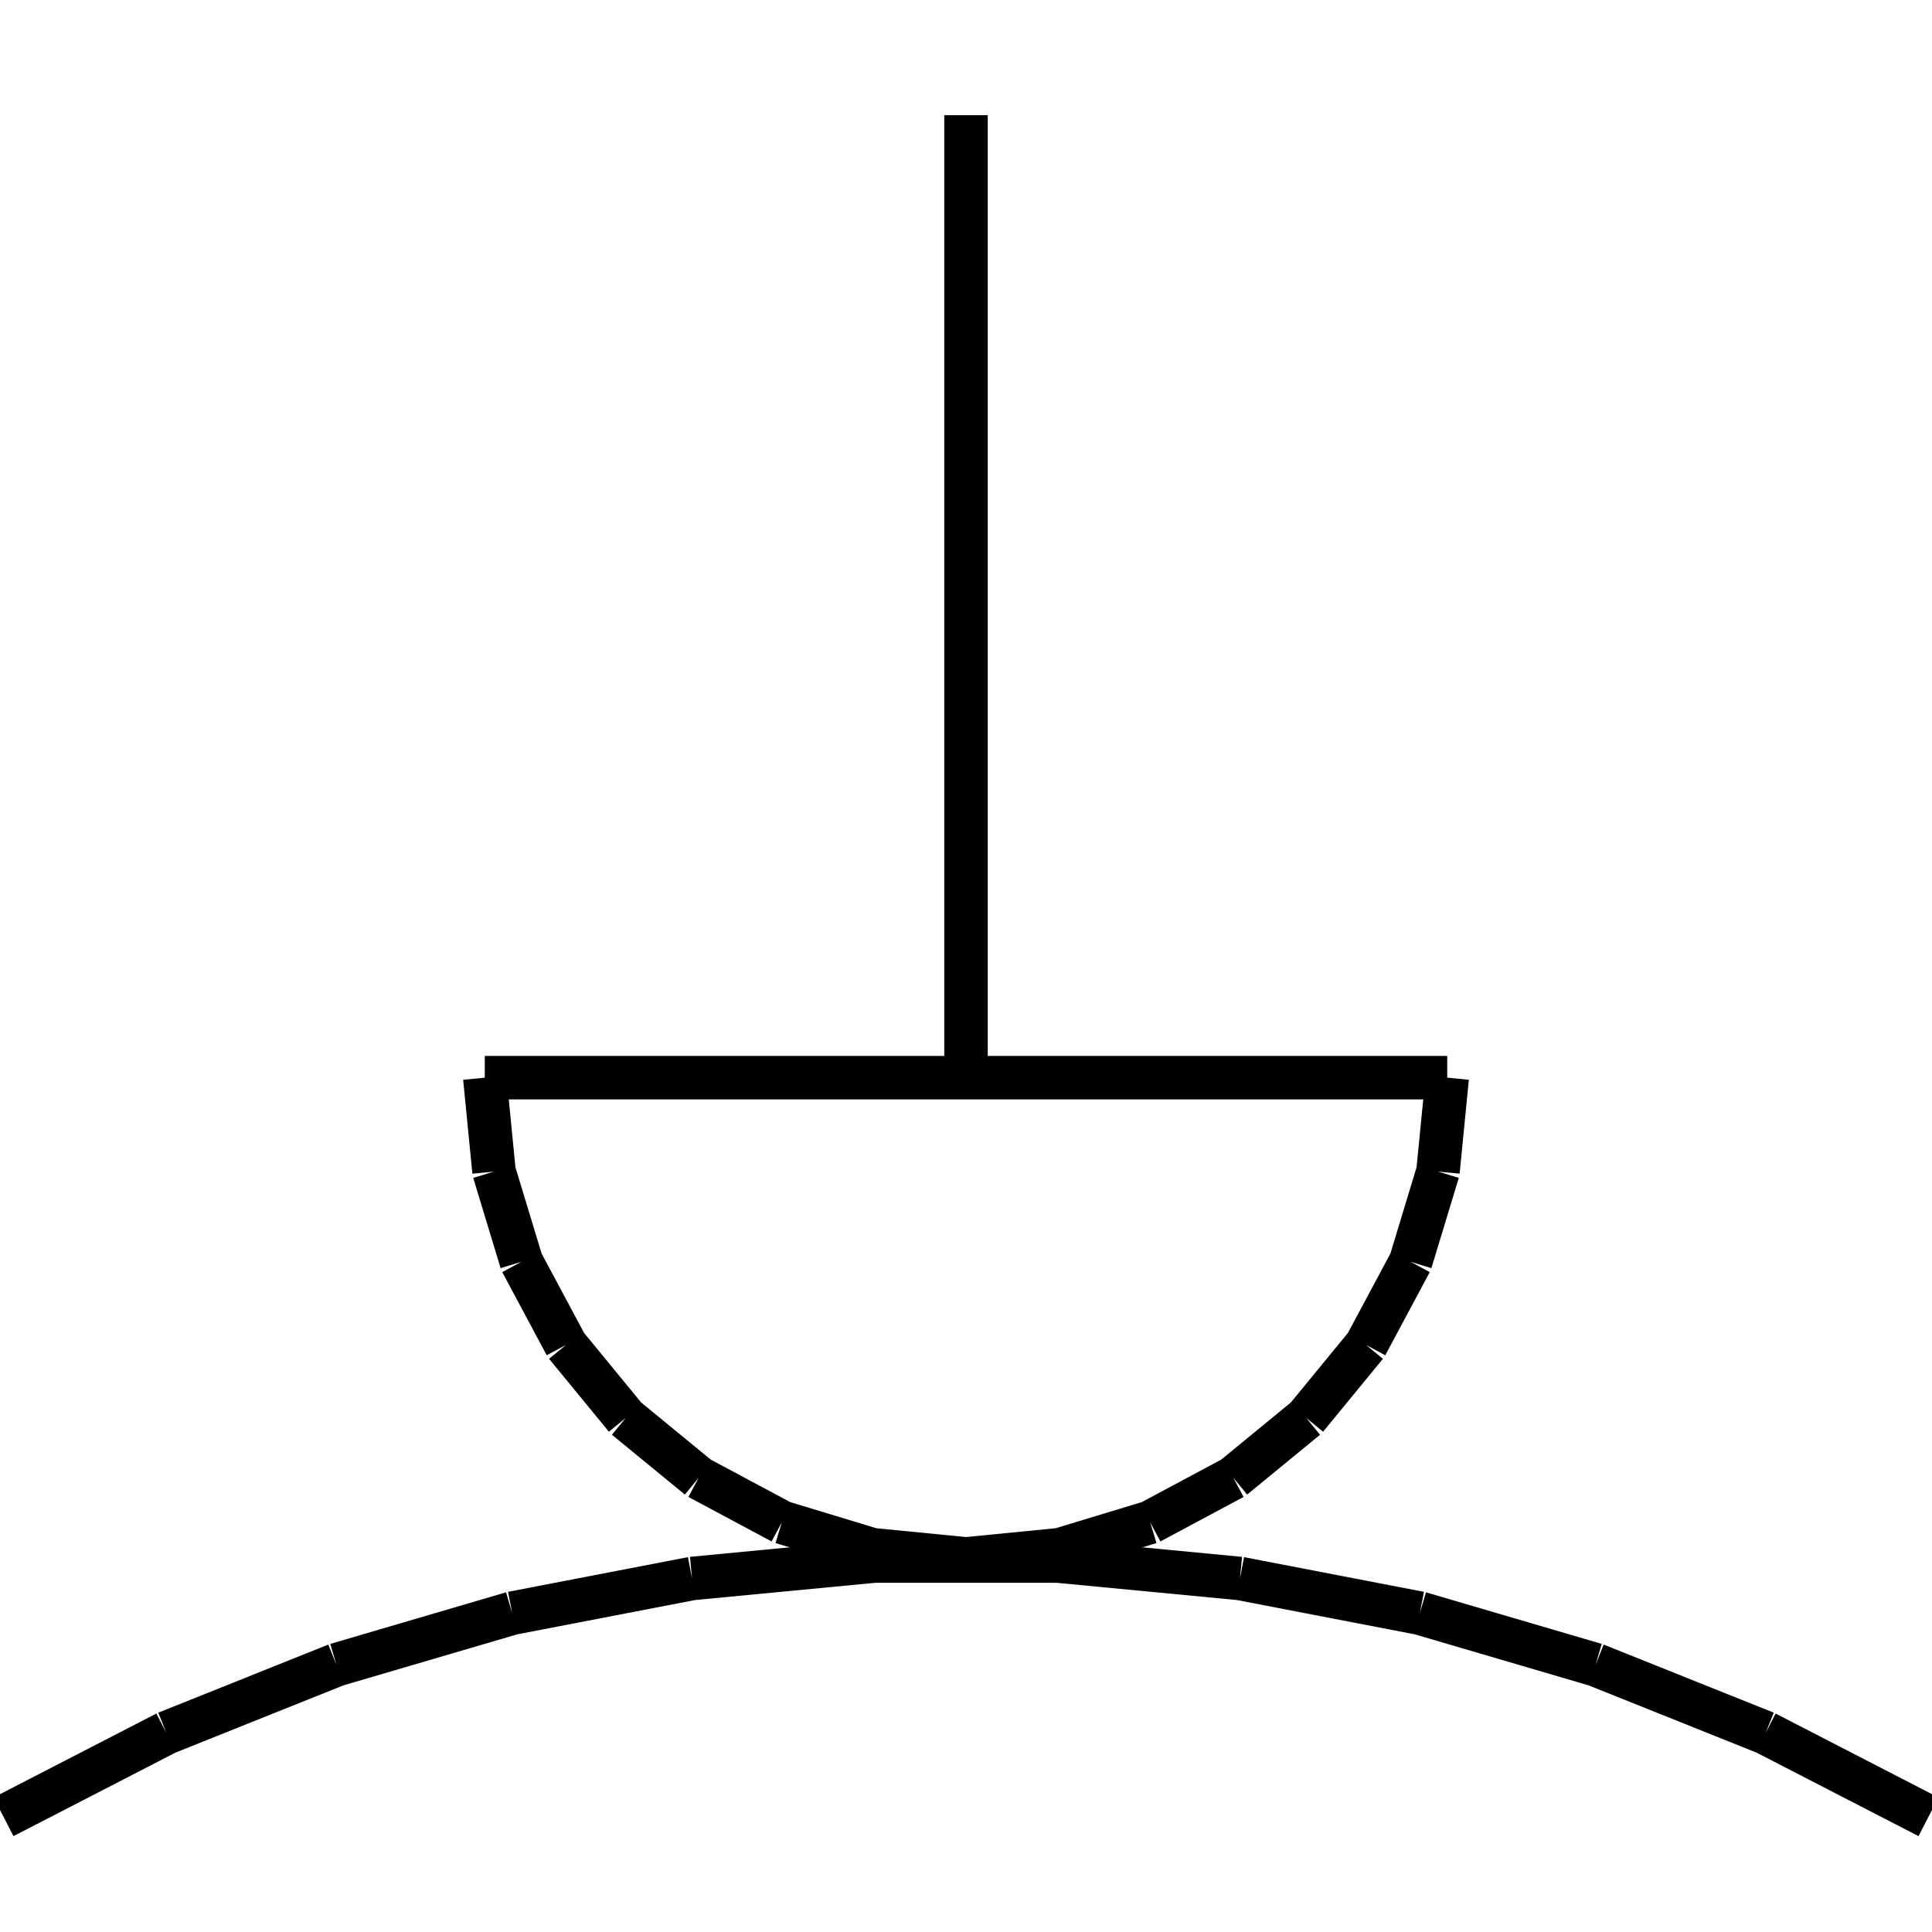 <?xml version="1.0" standalone="no"?><svg xmlns="http://www.w3.org/2000/svg" width="400.000" height="400.000" viewBox="0.0 0.0 400.000 400.000" version="1.1">
  <title>Produce by Acme CAD Converter</title>
  <desc>Produce by Acme CAD Converter</desc>
<g id="0" display="visible">
<g><path d="M200 23.85L200 223.12"
fill="none" stroke="black" stroke-width="9"/>
</g>
<g><path d="M100.37 223.12L299.63 223.12"
fill="none" stroke="black" stroke-width="9"/>
</g>
<g><path d="M100.37 223.12L102.28 242.56M102.28 242.56L107.95 261.25M107.95 261.25L117.16 278.47M117.16 278.47L129.55 293.57M129.55 293.57L144.65 305.96M144.65 305.96L161.87 315.17M161.87 315.17L180.56 320.84M180.56 320.84L200 322.75M200 322.75L219.44 320.84M219.44 320.84L238.13 315.17M238.13 315.17L255.35 305.96M255.35 305.96L270.45 293.57M270.45 293.57L282.84 278.47M282.84 278.47L292.05 261.25M292.05 261.25L297.72 242.56M297.72 242.56L299.63 223.12"
fill="none" stroke="black" stroke-width="9"/>
</g>
<g><path d="M399.27 376.15L365.56 358.77M365.56 358.77L330.35 344.67M330.35 344.67L293.96 333.99M293.96 333.99L256.72 326.81M256.72 326.81L218.96 323.2M218.96 323.2L181.04 323.2M181.04 323.2L143.28 326.81M143.28 326.81L106.04 333.99M106.04 333.99L69.65 344.67M69.65 344.67L34.44 358.77M34.44 358.77L0.73 376.15"
fill="none" stroke="black" stroke-width="9"/>
</g>
</g>
</svg>
